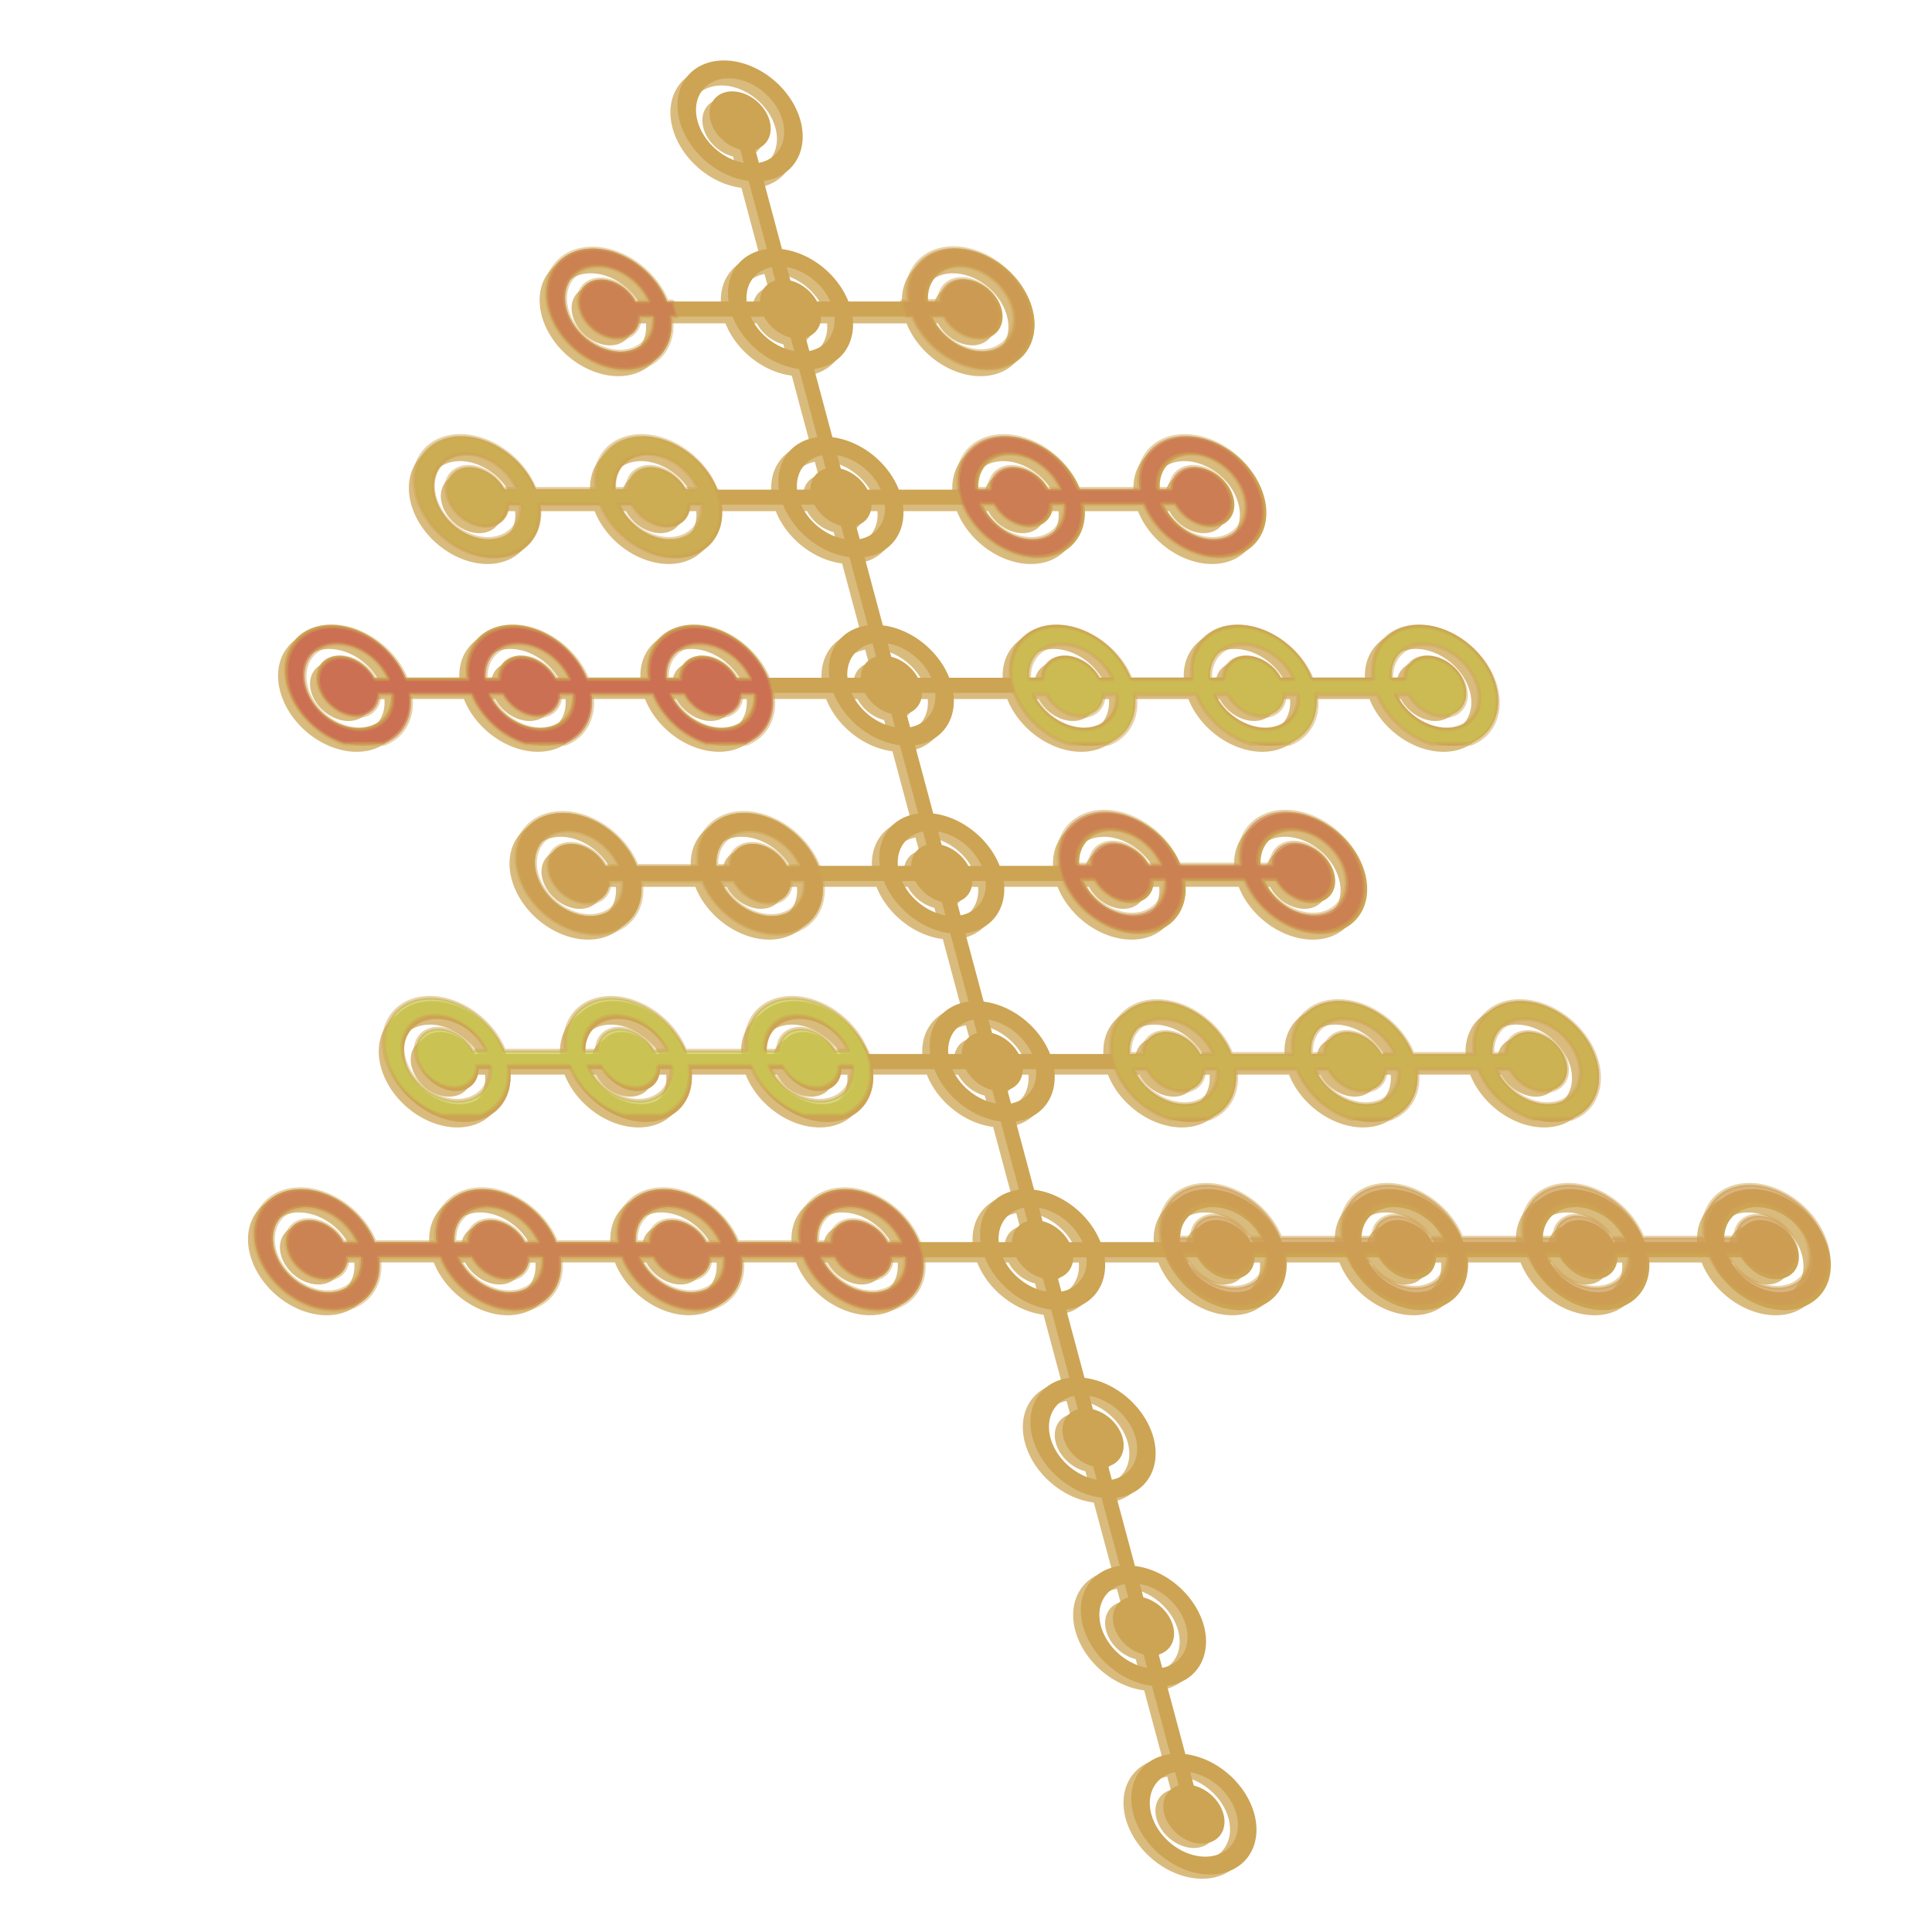 <?xml version="1.0" encoding="UTF-8"?>
<svg width="512" height="512" version="1.1" viewBox="0 0 135.47 135.47" xmlns="http://www.w3.org/2000/svg">
 <g opacity=".9">
  <g transform="matrix(1 0 .268 1 -18.217 0)">
   <path d="m67.203 4.742a4.233 4.233 0 0 0-4.233 4.233 4.233 4.233 0 0 0 3.705 4.195v4.779a4.233 4.233 0 0 0-3.666 3.666h-4.309a4.233 4.233 0 0 0-4.196-3.704 4.233 4.233 0 0 0-4.233 4.233 4.233 4.233 0 0 0 4.233 4.233 4.233 4.233 0 0 0 4.195-3.704h4.309a4.233 4.233 0 0 0 3.668 3.666v4.779a4.233 4.233 0 0 0-3.667 3.668h-4.309a4.233 4.233 0 0 0-4.196-3.705 4.233 4.233 0 0 0-4.195 3.705h-4.309a4.233 4.233 0 0 0-4.196-3.705 4.233 4.233 0 0 0-4.233 4.233 4.233 4.233 0 0 0 4.233 4.233 4.233 4.233 0 0 0 4.195-3.705h4.309a4.233 4.233 0 0 0 4.196 3.705 4.233 4.233 0 0 0 4.195-3.705h4.309a4.233 4.233 0 0 0 3.668 3.666v4.78a4.233 4.233 0 0 0-3.667 3.667h-4.309a4.233 4.233 0 0 0-4.196-3.705 4.233 4.233 0 0 0-4.195 3.705h-4.309a4.233 4.233 0 0 0-4.196-3.705 4.233 4.233 0 0 0-4.195 3.705h-4.309a4.233 4.233 0 0 0-4.196-3.705 4.233 4.233 0 0 0-4.233 4.233 4.233 4.233 0 0 0 4.233 4.233 4.233 4.233 0 0 0 4.195-3.704h4.309a4.233 4.233 0 0 0 4.196 3.704 4.233 4.233 0 0 0 4.195-3.704h4.309a4.233 4.233 0 0 0 4.196 3.704 4.233 4.233 0 0 0 4.195-3.704h4.309a4.233 4.233 0 0 0 3.668 3.665v4.78a4.233 4.233 0 0 0-3.666 3.667h-4.309a4.233 4.233 0 0 0-4.196-3.704 4.233 4.233 0 0 0-4.195 3.704h-4.309a4.233 4.233 0 0 0-4.196-3.704 4.233 4.233 0 0 0-4.233 4.233 4.233 4.233 0 0 0 4.233 4.233 4.233 4.233 0 0 0 4.195-3.704h4.309a4.233 4.233 0 0 0 4.196 3.704 4.233 4.233 0 0 0 4.195-3.704h4.309a4.233 4.233 0 0 0 3.668 3.666v4.779a4.233 4.233 0 0 0-3.666 3.666h-4.309a4.233 4.233 0 0 0-4.196-3.704 4.233 4.233 0 0 0-4.195 3.704h-4.309a4.233 4.233 0 0 0-4.196-3.704 4.233 4.233 0 0 0-4.195 3.704h-4.309a4.233 4.233 0 0 0-4.196-3.704 4.233 4.233 0 0 0-4.233 4.233 4.233 4.233 0 0 0 4.233 4.233 4.233 4.233 0 0 0 4.195-3.704h4.309a4.233 4.233 0 0 0 4.196 3.704 4.233 4.233 0 0 0 4.195-3.704h4.309a4.233 4.233 0 0 0 4.196 3.704 4.233 4.233 0 0 0 4.195-3.704h4.309a4.233 4.233 0 0 0 3.668 3.666v4.779a4.233 4.233 0 0 0-3.666 3.666h-4.309a4.233 4.233 0 0 0-4.196-3.704 4.233 4.233 0 0 0-4.195 3.704h-4.309a4.233 4.233 0 0 0-4.196-3.704 4.233 4.233 0 0 0-4.195 3.704h-4.309a4.233 4.233 0 0 0-4.196-3.704 4.233 4.233 0 0 0-4.195 3.704h-4.309a4.233 4.233 0 0 0-4.196-3.704 4.233 4.233 0 0 0-4.233 4.233 4.233 4.233 0 0 0 4.233 4.233 4.233 4.233 0 0 0 4.195-3.705h4.309a4.233 4.233 0 0 0 4.196 3.705 4.233 4.233 0 0 0 4.195-3.705h4.309a4.233 4.233 0 0 0 4.196 3.705 4.233 4.233 0 0 0 4.195-3.705h4.309a4.233 4.233 0 0 0 4.196 3.705 4.233 4.233 0 0 0 4.195-3.705h4.309a4.233 4.233 0 0 0 3.668 3.666v4.779a4.233 4.233 0 0 0-3.705 4.197 4.233 4.233 0 0 0 3.705 4.195v4.78a4.233 4.233 0 0 0-3.705 4.196 4.233 4.233 0 0 0 3.705 4.195v4.779a4.233 4.233 0 0 0-3.705 4.196 4.233 4.233 0 0 0 4.233 4.233 4.233 4.233 0 0 0 4.233-4.233 4.233 4.233 0 0 0-3.705-4.195v-4.779a4.233 4.233 0 0 0 3.705-4.196 4.233 4.233 0 0 0-3.705-4.195v-4.779a4.233 4.233 0 0 0 3.705-4.196 4.233 4.233 0 0 0-3.705-4.195v-4.78a4.233 4.233 0 0 0 3.667-3.667h4.309a4.233 4.233 0 0 0 4.196 3.705 4.233 4.233 0 0 0 4.195-3.705h4.309a4.233 4.233 0 0 0 4.196 3.705 4.233 4.233 0 0 0 4.195-3.705h4.309a4.233 4.233 0 0 0 4.196 3.705 4.233 4.233 0 0 0 4.195-3.705h4.309a4.233 4.233 0 0 0 4.196 3.705 4.233 4.233 0 0 0 4.233-4.233 4.233 4.233 0 0 0-4.233-4.233 4.233 4.233 0 0 0-4.195 3.704h-4.309a4.233 4.233 0 0 0-4.196-3.704 4.233 4.233 0 0 0-4.195 3.704h-4.309a4.233 4.233 0 0 0-4.196-3.704 4.233 4.233 0 0 0-4.195 3.704h-4.309a4.233 4.233 0 0 0-4.196-3.704 4.233 4.233 0 0 0-4.195 3.704h-4.309a4.233 4.233 0 0 0-3.668-3.665v-4.78a4.233 4.233 0 0 0 3.666-3.667h4.309a4.233 4.233 0 0 0 4.196 3.704 4.233 4.233 0 0 0 4.195-3.704h4.309a4.233 4.233 0 0 0 4.196 3.704 4.233 4.233 0 0 0 4.195-3.704h4.309a4.233 4.233 0 0 0 4.196 3.704 4.233 4.233 0 0 0 4.233-4.233 4.233 4.233 0 0 0-4.233-4.233 4.233 4.233 0 0 0-4.195 3.704h-4.309a4.233 4.233 0 0 0-4.196-3.704 4.233 4.233 0 0 0-4.195 3.704h-4.309a4.233 4.233 0 0 0-4.196-3.704 4.233 4.233 0 0 0-4.195 3.704h-4.309a4.233 4.233 0 0 0-3.668-3.665v-4.779a4.233 4.233 0 0 0 3.666-3.667h4.309a4.233 4.233 0 0 0 4.196 3.704 4.233 4.233 0 0 0 4.195-3.704h4.309a4.233 4.233 0 0 0 4.196 3.704 4.233 4.233 0 0 0 4.233-4.233 4.233 4.233 0 0 0-4.233-4.233 4.233 4.233 0 0 0-4.195 3.704h-4.309a4.233 4.233 0 0 0-4.196-3.704 4.233 4.233 0 0 0-4.195 3.704h-4.309a4.233 4.233 0 0 0-3.668-3.666v-4.779a4.233 4.233 0 0 0 3.666-3.666h4.309a4.233 4.233 0 0 0 4.196 3.704 4.233 4.233 0 0 0 4.195-3.704h4.309a4.233 4.233 0 0 0 4.196 3.704 4.233 4.233 0 0 0 4.195-3.704h4.309a4.233 4.233 0 0 0 4.196 3.704 4.233 4.233 0 0 0 4.233-4.233 4.233 4.233 0 0 0-4.233-4.233 4.233 4.233 0 0 0-4.195 3.705h-4.309a4.233 4.233 0 0 0-4.196-3.705 4.233 4.233 0 0 0-4.195 3.705h-4.309a4.233 4.233 0 0 0-4.196-3.705 4.233 4.233 0 0 0-4.195 3.705h-4.309a4.233 4.233 0 0 0-3.668-3.666v-4.779a4.233 4.233 0 0 0 3.667-3.668h4.309a4.233 4.233 0 0 0 4.196 3.705 4.233 4.233 0 0 0 4.195-3.705h4.309a4.233 4.233 0 0 0 4.196 3.705 4.233 4.233 0 0 0 4.233-4.233 4.233 4.233 0 0 0-4.233-4.233 4.233 4.233 0 0 0-4.195 3.705h-4.309a4.233 4.233 0 0 0-4.196-3.705 4.233 4.233 0 0 0-4.195 3.705h-4.309a4.233 4.233 0 0 0-3.668-3.666v-4.78a4.233 4.233 0 0 0 3.666-3.667h4.309a4.233 4.233 0 0 0 4.196 3.704 4.233 4.233 0 0 0 4.233-4.233 4.233 4.233 0 0 0-4.233-4.233 4.233 4.233 0 0 0-4.195 3.704h-4.309a4.233 4.233 0 0 0-3.668-3.665v-4.779a4.233 4.233 0 0 0 3.705-4.196 4.233 4.233 0 0 0-4.233-4.233zm0 1.252a2.982 2.982 0 0 1 2.982 2.982 2.982 2.982 0 0 1-2.454 2.934v-0.935a2.069 2.069 0 0 0 1.54-1.999 2.069 2.069 0 0 0-2.069-2.069 2.069 2.069 0 0 0-2.069 2.069 2.069 2.069 0 0 0 1.54 1.997v0.935a2.982 2.982 0 0 1-2.454-2.932 2.982 2.982 0 0 1 2.982-2.982zm-12.7 13.17a2.982 2.982 0 0 1 2.933 2.452h-0.935a2.069 2.069 0 0 0-1.998-1.539 2.069 2.069 0 0 0-2.069 2.069 2.069 2.069 0 0 0 2.069 2.069 2.069 2.069 0 0 0 1.997-1.539h0.935a2.982 2.982 0 0 1-2.932 2.453 2.982 2.982 0 0 1-2.982-2.982 2.982 2.982 0 0 1 2.982-2.982zm25.4 0a2.982 2.982 0 0 1 2.982 2.982 2.982 2.982 0 0 1-2.982 2.982 2.982 2.982 0 0 1-2.933-2.453h0.934a2.069 2.069 0 0 0 1.999 1.539 2.069 2.069 0 0 0 2.069-2.069 2.069 2.069 0 0 0-2.069-2.069 2.069 2.069 0 0 0-1.997 1.539h-0.935a2.982 2.982 0 0 1 2.932-2.452zm-13.228 0.048v0.935a2.069 2.069 0 0 0-1.469 1.469h-0.935a2.982 2.982 0 0 1 2.404-2.404zm1.056 0.002a2.982 2.982 0 0 1 2.405 2.402h-0.935a2.069 2.069 0 0 0-1.47-1.468zm-3.461 3.461h0.934a2.069 2.069 0 0 0 1.471 1.468v0.935a2.982 2.982 0 0 1-2.405-2.403zm4.93 0h0.935a2.982 2.982 0 0 1-2.404 2.405v-0.935a2.069 2.069 0 0 0 1.469-1.47zm-27.397 9.659a2.982 2.982 0 0 1 2.934 2.454h-0.935a2.069 2.069 0 0 0-1.999-1.54 2.069 2.069 0 0 0-2.069 2.068 2.069 2.069 0 0 0 2.069 2.069 2.069 2.069 0 0 0 1.997-1.54h0.935a2.982 2.982 0 0 1-2.932 2.454 2.982 2.982 0 0 1-2.982-2.982 2.982 2.982 0 0 1 2.982-2.982zm12.7 0a2.982 2.982 0 0 1 2.934 2.454h-0.935a2.069 2.069 0 0 0-1.999-1.54 2.069 2.069 0 0 0-1.997 1.54h-0.935a2.982 2.982 0 0 1 2.932-2.454zm25.4 0a2.982 2.982 0 0 1 2.934 2.454h-0.935a2.069 2.069 0 0 0-1.999-1.54 2.069 2.069 0 0 0-1.997 1.54h-0.935a2.982 2.982 0 0 1 2.932-2.454zm12.7 0a2.982 2.982 0 0 1 2.982 2.982 2.982 2.982 0 0 1-2.982 2.982 2.982 2.982 0 0 1-2.934-2.454h0.935a2.069 2.069 0 0 0 1.999 1.54 2.069 2.069 0 0 0 2.069-2.069 2.069 2.069 0 0 0-2.069-2.068 2.069 2.069 0 0 0-1.997 1.54h-0.935a2.982 2.982 0 0 1 2.932-2.454zm-25.928 0.048v0.935a2.069 2.069 0 0 0-1.469 1.471h-0.935a2.982 2.982 0 0 1 2.404-2.405zm1.056 0.002a2.982 2.982 0 0 1 2.405 2.404h-0.935a2.069 2.069 0 0 0-1.471-1.469zm-16.162 3.461h0.935a2.069 2.069 0 0 0 1.999 1.54 2.069 2.069 0 0 0 1.997-1.54h0.935a2.982 2.982 0 0 1-2.932 2.454 2.982 2.982 0 0 1-2.934-2.454zm12.7 0h0.935a2.069 2.069 0 0 0 1.471 1.469v0.935a2.982 2.982 0 0 1-2.405-2.404zm4.931 0h0.935a2.982 2.982 0 0 1-2.404 2.405v-0.935a2.069 2.069 0 0 0 1.469-1.471zm7.769 0h0.935a2.069 2.069 0 0 0 1.999 1.54 2.069 2.069 0 0 0 1.997-1.54h0.935a2.982 2.982 0 0 1-2.932 2.454 2.982 2.982 0 0 1-2.934-2.454zm-47.866 9.66a2.982 2.982 0 0 1 2.934 2.454h-0.935a2.069 2.069 0 0 0-1.999-1.54 2.069 2.069 0 0 0-2.069 2.069 2.069 2.069 0 0 0 2.069 2.069 2.069 2.069 0 0 0 1.997-1.539h0.935a2.982 2.982 0 0 1-2.932 2.452 2.982 2.982 0 0 1-2.982-2.982 2.982 2.982 0 0 1 2.982-2.982zm12.7 0a2.982 2.982 0 0 1 2.934 2.454h-0.935a2.069 2.069 0 0 0-1.999-1.54 2.069 2.069 0 0 0-1.997 1.54h-0.935a2.982 2.982 0 0 1 2.932-2.454zm12.7 0a2.982 2.982 0 0 1 2.934 2.454h-0.935a2.069 2.069 0 0 0-1.999-1.54 2.069 2.069 0 0 0-1.997 1.54h-0.935a2.982 2.982 0 0 1 2.932-2.454zm25.4 0a2.982 2.982 0 0 1 2.934 2.454h-0.935a2.069 2.069 0 0 0-1.999-1.54 2.069 2.069 0 0 0-1.997 1.54h-0.935a2.982 2.982 0 0 1 2.932-2.454zm12.7 0a2.982 2.982 0 0 1 2.934 2.454h-0.935a2.069 2.069 0 0 0-1.999-1.54 2.069 2.069 0 0 0-1.997 1.54h-0.935a2.982 2.982 0 0 1 2.932-2.454zm12.7 0a2.982 2.982 0 0 1 2.982 2.982 2.982 2.982 0 0 1-2.982 2.982 2.982 2.982 0 0 1-2.933-2.452h0.935a2.069 2.069 0 0 0 1.998 1.539 2.069 2.069 0 0 0 2.069-2.069 2.069 2.069 0 0 0-2.069-2.069 2.069 2.069 0 0 0-1.997 1.54h-0.935a2.982 2.982 0 0 1 2.932-2.454zm-38.628 0.048v0.935a2.069 2.069 0 0 0-1.469 1.47h-0.935a2.982 2.982 0 0 1 2.404-2.405zm1.056 0.002a2.982 2.982 0 0 1 2.405 2.404h-0.935a2.069 2.069 0 0 0-1.471-1.469zm-28.861 3.462h0.935a2.069 2.069 0 0 0 1.998 1.539 2.069 2.069 0 0 0 1.997-1.539h0.935a2.982 2.982 0 0 1-2.932 2.452 2.982 2.982 0 0 1-2.933-2.452zm12.7 0h0.935a2.069 2.069 0 0 0 1.998 1.539 2.069 2.069 0 0 0 1.997-1.539h0.935a2.982 2.982 0 0 1-2.932 2.452 2.982 2.982 0 0 1-2.933-2.452zm12.7 0h0.935a2.069 2.069 0 0 0 1.47 1.468v0.935a2.982 2.982 0 0 1-2.405-2.402zm4.93 0h0.935a2.982 2.982 0 0 1-2.404 2.404v-0.935a2.069 2.069 0 0 0 1.469-1.469zm7.77 0h0.935a2.069 2.069 0 0 0 1.998 1.539 2.069 2.069 0 0 0 1.997-1.539h0.935a2.982 2.982 0 0 1-2.932 2.452 2.982 2.982 0 0 1-2.933-2.452zm12.7 0h0.935a2.069 2.069 0 0 0 1.998 1.539 2.069 2.069 0 0 0 1.997-1.539h0.935a2.982 2.982 0 0 1-2.932 2.452 2.982 2.982 0 0 1-2.933-2.452zm-47.867 9.659a2.982 2.982 0 0 1 2.933 2.453h-0.934a2.069 2.069 0 0 0-1.999-1.539 2.069 2.069 0 0 0-2.069 2.069 2.069 2.069 0 0 0 2.069 2.069 2.069 2.069 0 0 0 1.997-1.539h0.934a2.982 2.982 0 0 1-2.932 2.453 2.982 2.982 0 0 1-2.982-2.982 2.982 2.982 0 0 1 2.982-2.982zm12.7 0a2.982 2.982 0 0 1 2.933 2.453h-0.934a2.069 2.069 0 0 0-1.999-1.539 2.069 2.069 0 0 0-1.997 1.539h-0.934a2.982 2.982 0 0 1 2.932-2.453zm25.4 0a2.982 2.982 0 0 1 2.933 2.453h-0.934a2.069 2.069 0 0 0-1.999-1.539 2.069 2.069 0 0 0-1.997 1.539h-0.934a2.982 2.982 0 0 1 2.932-2.453zm12.7 0a2.982 2.982 0 0 1 2.982 2.982 2.982 2.982 0 0 1-2.982 2.982 2.982 2.982 0 0 1-2.933-2.453h0.934a2.069 2.069 0 0 0 1.999 1.539 2.069 2.069 0 0 0 2.069-2.069 2.069 2.069 0 0 0-2.069-2.069 2.069 2.069 0 0 0-1.997 1.539h-0.934a2.982 2.982 0 0 1 2.932-2.453zm-25.928 0.048v0.935a2.069 2.069 0 0 0-1.469 1.47h-0.934a2.982 2.982 0 0 1 2.404-2.405zm1.056 0.002a2.982 2.982 0 0 1 2.405 2.403h-0.934a2.069 2.069 0 0 0-1.471-1.468zm-16.161 3.461h0.934a2.069 2.069 0 0 0 1.999 1.539 2.069 2.069 0 0 0 1.997-1.539h0.934a2.982 2.982 0 0 1-2.932 2.453 2.982 2.982 0 0 1-2.933-2.453zm12.7 0h0.934a2.069 2.069 0 0 0 1.471 1.468v0.935a2.982 2.982 0 0 1-2.405-2.403zm4.93 0h0.934a2.982 2.982 0 0 1-2.404 2.405v-0.935a2.069 2.069 0 0 0 1.469-1.47zm7.77 0h0.934a2.069 2.069 0 0 0 1.999 1.539 2.069 2.069 0 0 0 1.997-1.539h0.934a2.982 2.982 0 0 1-2.932 2.453 2.982 2.982 0 0 1-2.933-2.453zm-47.867 9.659a2.982 2.982 0 0 1 2.933 2.452h-0.935a2.069 2.069 0 0 0-1.998-1.539 2.069 2.069 0 0 0-2.069 2.069 2.069 2.069 0 0 0 2.069 2.069 2.069 2.069 0 0 0 1.997-1.539h0.934a2.982 2.982 0 0 1-2.932 2.453 2.982 2.982 0 0 1-2.982-2.982 2.982 2.982 0 0 1 2.982-2.982zm12.7 0a2.982 2.982 0 0 1 2.933 2.452h-0.935a2.069 2.069 0 0 0-1.998-1.539 2.069 2.069 0 0 0-1.997 1.539h-0.935a2.982 2.982 0 0 1 2.932-2.452zm12.7 0a2.982 2.982 0 0 1 2.933 2.452h-0.935a2.069 2.069 0 0 0-1.998-1.539 2.069 2.069 0 0 0-1.997 1.539h-0.935a2.982 2.982 0 0 1 2.932-2.452zm25.4 0a2.982 2.982 0 0 1 2.933 2.452h-0.935a2.069 2.069 0 0 0-1.998-1.539 2.069 2.069 0 0 0-1.997 1.539h-0.935a2.982 2.982 0 0 1 2.932-2.452zm12.7 0a2.982 2.982 0 0 1 2.933 2.452h-0.935a2.069 2.069 0 0 0-1.998-1.539 2.069 2.069 0 0 0-1.997 1.539h-0.935a2.982 2.982 0 0 1 2.932-2.452zm12.7 0a2.982 2.982 0 0 1 2.982 2.982 2.982 2.982 0 0 1-2.982 2.982 2.982 2.982 0 0 1-2.933-2.453h0.934a2.069 2.069 0 0 0 1.999 1.539 2.069 2.069 0 0 0 2.069-2.069 2.069 2.069 0 0 0-2.069-2.069 2.069 2.069 0 0 0-1.997 1.539h-0.935a2.982 2.982 0 0 1 2.932-2.452zm-38.628 0.048v0.935a2.069 2.069 0 0 0-1.469 1.469h-0.935a2.982 2.982 0 0 1 2.404-2.404zm1.056 0.002a2.982 2.982 0 0 1 2.405 2.402h-0.935a2.069 2.069 0 0 0-1.47-1.468zm-28.861 3.461h0.934a2.069 2.069 0 0 0 1.999 1.539 2.069 2.069 0 0 0 1.997-1.539h0.934a2.982 2.982 0 0 1-2.932 2.453 2.982 2.982 0 0 1-2.933-2.453zm12.7 0h0.934a2.069 2.069 0 0 0 1.999 1.539 2.069 2.069 0 0 0 1.997-1.539h0.934a2.982 2.982 0 0 1-2.932 2.453 2.982 2.982 0 0 1-2.933-2.453zm12.7 0h0.934a2.069 2.069 0 0 0 1.471 1.468v0.935a2.982 2.982 0 0 1-2.405-2.403zm4.93 0h0.934a2.982 2.982 0 0 1-2.404 2.405v-0.935a2.069 2.069 0 0 0 1.469-1.47zm7.77 0h0.934a2.069 2.069 0 0 0 1.999 1.539 2.069 2.069 0 0 0 1.997-1.539h0.934a2.982 2.982 0 0 1-2.932 2.453 2.982 2.982 0 0 1-2.933-2.453zm12.7 0h0.934a2.069 2.069 0 0 0 1.999 1.539 2.069 2.069 0 0 0 1.997-1.539h0.934a2.982 2.982 0 0 1-2.932 2.453 2.982 2.982 0 0 1-2.933-2.453zm-73.267 9.659a2.982 2.982 0 0 1 2.933 2.452h-0.935a2.069 2.069 0 0 0-1.998-1.539 2.069 2.069 0 0 0-2.069 2.069 2.069 2.069 0 0 0 2.069 2.069 2.069 2.069 0 0 0 1.997-1.54h0.935a2.982 2.982 0 0 1-2.932 2.454 2.982 2.982 0 0 1-2.982-2.982 2.982 2.982 0 0 1 2.982-2.982zm12.7 0a2.982 2.982 0 0 1 2.933 2.452h-0.935a2.069 2.069 0 0 0-1.998-1.539 2.069 2.069 0 0 0-1.997 1.539h-0.935a2.982 2.982 0 0 1 2.932-2.452zm12.7 0a2.982 2.982 0 0 1 2.933 2.452h-0.935a2.069 2.069 0 0 0-1.998-1.539 2.069 2.069 0 0 0-1.997 1.539h-0.935a2.982 2.982 0 0 1 2.932-2.452zm12.7 0a2.982 2.982 0 0 1 2.933 2.452h-0.935a2.069 2.069 0 0 0-1.998-1.539 2.069 2.069 0 0 0-1.997 1.539h-0.935a2.982 2.982 0 0 1 2.932-2.452zm25.4 0a2.982 2.982 0 0 1 2.933 2.452h-0.935a2.069 2.069 0 0 0-1.998-1.539 2.069 2.069 0 0 0-1.997 1.539h-0.935a2.982 2.982 0 0 1 2.932-2.452zm12.7 0a2.982 2.982 0 0 1 2.933 2.452h-0.935a2.069 2.069 0 0 0-1.998-1.539 2.069 2.069 0 0 0-1.997 1.539h-0.935a2.982 2.982 0 0 1 2.932-2.452zm12.7 0a2.982 2.982 0 0 1 2.933 2.452h-0.935a2.069 2.069 0 0 0-1.998-1.539 2.069 2.069 0 0 0-1.997 1.539h-0.935a2.982 2.982 0 0 1 2.932-2.452zm12.7 0a2.982 2.982 0 0 1 2.982 2.982 2.982 2.982 0 0 1-2.982 2.982 2.982 2.982 0 0 1-2.934-2.454h0.935a2.069 2.069 0 0 0 1.999 1.54 2.069 2.069 0 0 0 2.069-2.069 2.069 2.069 0 0 0-2.069-2.069 2.069 2.069 0 0 0-1.997 1.539h-0.935a2.982 2.982 0 0 1 2.932-2.452zm-51.328 0.048v0.935a2.069 2.069 0 0 0-1.469 1.469h-0.935a2.982 2.982 0 0 1 2.404-2.404zm1.056 0.002a2.982 2.982 0 0 1 2.405 2.402h-0.935a2.069 2.069 0 0 0-1.47-1.468zm-41.562 3.461h0.935a2.069 2.069 0 0 0 1.999 1.54 2.069 2.069 0 0 0 1.997-1.54h0.935a2.982 2.982 0 0 1-2.932 2.454 2.982 2.982 0 0 1-2.934-2.454zm12.7 0h0.935a2.069 2.069 0 0 0 1.999 1.54 2.069 2.069 0 0 0 1.997-1.54h0.935a2.982 2.982 0 0 1-2.932 2.454 2.982 2.982 0 0 1-2.934-2.454zm12.7 0h0.935a2.069 2.069 0 0 0 1.999 1.54 2.069 2.069 0 0 0 1.997-1.54h0.935a2.982 2.982 0 0 1-2.932 2.454 2.982 2.982 0 0 1-2.934-2.454zm12.7 0h0.935a2.069 2.069 0 0 0 1.471 1.469v0.935a2.982 2.982 0 0 1-2.405-2.404zm4.931 0h0.935a2.982 2.982 0 0 1-2.404 2.405v-0.935a2.069 2.069 0 0 0 1.469-1.47zm7.769 0h0.935a2.069 2.069 0 0 0 1.999 1.54 2.069 2.069 0 0 0 1.997-1.54h0.935a2.982 2.982 0 0 1-2.932 2.454 2.982 2.982 0 0 1-2.934-2.454zm12.7 0h0.935a2.069 2.069 0 0 0 1.999 1.54 2.069 2.069 0 0 0 1.997-1.54h0.935a2.982 2.982 0 0 1-2.932 2.454 2.982 2.982 0 0 1-2.934-2.454zm12.7 0h0.935a2.069 2.069 0 0 0 1.999 1.54 2.069 2.069 0 0 0 1.997-1.54h0.935a2.982 2.982 0 0 1-2.932 2.454 2.982 2.982 0 0 1-2.934-2.454zm-35.694 9.708v0.935a2.069 2.069 0 0 0-1.54 1.999 2.069 2.069 0 0 0 1.54 1.997v0.935a2.982 2.982 0 0 1-2.454-2.932 2.982 2.982 0 0 1 2.454-2.934zm1.056 0.002a2.982 2.982 0 0 1 2.454 2.933 2.982 2.982 0 0 1-2.454 2.934v-0.935a2.069 2.069 0 0 0 1.54-1.999 2.069 2.069 0 0 0-1.54-1.998zm-1.056 13.169v0.935a2.069 2.069 0 0 0-1.54 1.999 2.069 2.069 0 0 0 1.54 1.997v0.935a2.982 2.982 0 0 1-2.454-2.932 2.982 2.982 0 0 1 2.454-2.934zm1.056 2e-3a2.982 2.982 0 0 1 2.454 2.932 2.982 2.982 0 0 1-2.454 2.934v-0.935a2.069 2.069 0 0 0 1.54-1.999 2.069 2.069 0 0 0-1.54-1.997zm-1.056 13.168v0.935a2.069 2.069 0 0 0-1.54 1.999 2.069 2.069 0 0 0 2.069 2.069 2.069 2.069 0 0 0 2.069-2.069 2.069 2.069 0 0 0-1.54-1.997v-0.935a2.982 2.982 0 0 1 2.454 2.932 2.982 2.982 0 0 1-2.982 2.982 2.982 2.982 0 0 1-2.982-2.982 2.982 2.982 0 0 1 2.454-2.934z" fill="#c79a40" opacity=".75" style="paint-order:normal"/>
   <path transform="scale(.265)" d="m256 16a16 16 0 0 0-16 16 16 16 0 0 0 14.004 15.855v18.062a16 16 0 0 0-13.857 13.857h-16.287a16 16 0 0 0-15.859-13.998 16 16 0 0 0-16 16 16 16 0 0 0 16 16 16 16 0 0 0 15.854-14h16.287a16 16 0 0 0 13.863 13.855v18.062a16 16 0 0 0-13.859 13.863h-16.285a16 16 0 0 0-15.859-14.004 16 16 0 0 0-15.855 14.004h-16.285a16 16 0 0 0-15.859-14.004 16 16 0 0 0-16 16 16 16 0 0 0 16 16 16 16 0 0 0 15.855-14.002h16.285a16 16 0 0 0 15.859 14.002 16 16 0 0 0 15.855-14.002h16.285a16 16 0 0 0 13.863 13.857v18.064a16 16 0 0 0-13.859 13.861h-16.285a16 16 0 0 0-15.859-14.002 16 16 0 0 0-15.855 14.002h-16.285a16 16 0 0 0-15.859-14.002 16 16 0 0 0-15.855 14.002h-16.285a16 16 0 0 0-15.859-14.002 16 16 0 0 0-16 16 16 16 0 0 0 16 16 16 16 0 0 0 15.854-13.998h16.287a16 16 0 0 0 15.859 13.998 16 16 0 0 0 15.854-13.998h16.287a16 16 0 0 0 15.859 13.998 16 16 0 0 0 15.854-13.998h16.287a16 16 0 0 0 13.863 13.852v18.064a16 16 0 0 0-13.857 13.859h-16.287a16 16 0 0 0-15.859-14 16 16 0 0 0-15.854 14h-16.287a16 16 0 0 0-15.859-14 16 16 0 0 0-16 16 16 16 0 0 0 16 16 16 16 0 0 0 15.854-14h16.287a16 16 0 0 0 15.859 14 16 16 0 0 0 15.854-14h16.287a16 16 0 0 0 13.863 13.855v18.062a16 16 0 0 0-13.857 13.857h-16.287a16 16 0 0 0-15.859-13.998 16 16 0 0 0-15.854 13.998h-16.287a16 16 0 0 0-15.859-13.998 16 16 0 0 0-15.854 13.998h-16.287a16 16 0 0 0-15.859-13.998 16 16 0 0 0-16 16 16 16 0 0 0 16 16 16 16 0 0 0 15.854-14h16.287a16 16 0 0 0 15.859 14 16 16 0 0 0 15.854-14h16.287a16 16 0 0 0 15.859 14 16 16 0 0 0 15.854-14h16.287a16 16 0 0 0 13.863 13.855v18.062a16 16 0 0 0-13.857 13.857h-16.287a16 16 0 0 0-15.859-13.998 16 16 0 0 0-15.854 13.998h-16.287a16 16 0 0 0-15.859-13.998 16 16 0 0 0-15.854 13.998h-16.287a16 16 0 0 0-15.859-13.998 16 16 0 0 0-15.854 13.998h-16.287a16 16 0 0 0-15.859-13.998 16 16 0 0 0-16 16 16 16 0 0 0 16 16 16 16 0 0 0 15.855-14.002h16.285a16 16 0 0 0 15.859 14.002 16 16 0 0 0 15.855-14.002h16.285a16 16 0 0 0 15.859 14.002 16 16 0 0 0 15.855-14.002h16.285a16 16 0 0 0 15.859 14.002 16 16 0 0 0 15.855-14.002h16.285a16 16 0 0 0 13.863 13.857v18.062a16 16 0 0 0-14.004 15.861 16 16 0 0 0 14.004 15.854v18.064a16 16 0 0 0-14.004 15.859 16 16 0 0 0 14.004 15.855v18.062a16 16 0 0 0-14.004 15.859 16 16 0 0 0 16 16 16 16 0 0 0 16-16 16 16 0 0 0-14.004-15.855v-18.062a16 16 0 0 0 14.004-15.859 16 16 0 0 0-14.004-15.855v-18.062a16 16 0 0 0 14.004-15.859 16 16 0 0 0-14.004-15.855v-18.064a16 16 0 0 0 13.859-13.861h16.285a16 16 0 0 0 15.859 14.002 16 16 0 0 0 15.855-14.002h16.285a16 16 0 0 0 15.859 14.002 16 16 0 0 0 15.855-14.002h16.285a16 16 0 0 0 15.859 14.002 16 16 0 0 0 15.855-14.002h16.285a16 16 0 0 0 15.859 14.002 16 16 0 0 0 16-16 16 16 0 0 0-16-16 16 16 0 0 0-15.854 13.998h-16.287a16 16 0 0 0-15.859-13.998 16 16 0 0 0-15.854 13.998h-16.287a16 16 0 0 0-15.859-13.998 16 16 0 0 0-15.854 13.998h-16.287a16 16 0 0 0-15.859-13.998 16 16 0 0 0-15.854 13.998h-16.287a16 16 0 0 0-13.863-13.852v-18.064a16 16 0 0 0 13.857-13.859h16.287a16 16 0 0 0 15.859 14 16 16 0 0 0 15.854-14h16.287a16 16 0 0 0 15.859 14 16 16 0 0 0 15.854-14h16.287a16 16 0 0 0 15.859 14 16 16 0 0 0 16-16 16 16 0 0 0-16-16 16 16 0 0 0-15.854 13.998h-16.287a16 16 0 0 0-15.859-13.998 16 16 0 0 0-15.854 13.998h-16.287a16 16 0 0 0-15.859-13.998 16 16 0 0 0-15.854 13.998h-16.287a16 16 0 0 0-13.863-13.854v-18.062a16 16 0 0 0 13.857-13.859h16.287a16 16 0 0 0 15.859 14 16 16 0 0 0 15.854-14h16.287a16 16 0 0 0 15.859 14 16 16 0 0 0 16-16 16 16 0 0 0-16-16 16 16 0 0 0-15.854 14h-16.287a16 16 0 0 0-15.859-14 16 16 0 0 0-15.854 14h-16.287a16 16 0 0 0-13.863-13.855v-18.062a16 16 0 0 0 13.857-13.857h16.287a16 16 0 0 0 15.859 13.998 16 16 0 0 0 15.854-13.998h16.287a16 16 0 0 0 15.859 13.998 16 16 0 0 0 15.854-13.998h16.287a16 16 0 0 0 15.859 13.998 16 16 0 0 0 16-16 16 16 0 0 0-16-16 16 16 0 0 0-15.855 14.002h-16.285a16 16 0 0 0-15.859-14.002 16 16 0 0 0-15.855 14.002h-16.285a16 16 0 0 0-15.859-14.002 16 16 0 0 0-15.855 14.002h-16.285a16 16 0 0 0-13.863-13.857v-18.062a16 16 0 0 0 13.859-13.863h16.285a16 16 0 0 0 15.859 14.002 16 16 0 0 0 15.855-14.002h16.285a16 16 0 0 0 15.859 14.002 16 16 0 0 0 16-16 16 16 0 0 0-16-16 16 16 0 0 0-15.855 14.004h-16.285a16 16 0 0 0-15.859-14.004 16 16 0 0 0-15.855 14.004h-16.285a16 16 0 0 0-13.863-13.857v-18.064a16 16 0 0 0 13.857-13.859h16.287a16 16 0 0 0 15.859 14 16 16 0 0 0 16-16 16 16 0 0 0-16-16 16 16 0 0 0-15.854 13.998h-16.287a16 16 0 0 0-13.863-13.854v-18.062a16 16 0 0 0 14.004-15.859 16 16 0 0 0-16-16zm0 4.731a11.27 11.27 0 0 1 11.27 11.27 11.27 11.27 0 0 1-9.273 11.088v-3.533a7.818 7.818 0 0 0 5.822-7.555 7.818 7.818 0 0 0-7.818-7.818 7.818 7.818 0 0 0-7.818 7.818 7.818 7.818 0 0 0 5.822 7.549v3.533a11.27 11.27 0 0 1-9.273-11.082 11.27 11.27 0 0 1 11.27-11.27zm-48 49.777a11.27 11.27 0 0 1 11.086 9.268h-3.533a7.818 7.818 0 0 0-7.553-5.816 7.818 7.818 0 0 0-7.818 7.818 7.818 7.818 0 0 0 7.818 7.818 7.818 7.818 0 0 0 7.549-5.818h3.533a11.27 11.27 0 0 1-11.082 9.27 11.27 11.27 0 0 1-11.27-11.27 11.27 11.27 0 0 1 11.27-11.27zm96 0a11.27 11.27 0 0 1 11.27 11.27 11.27 11.27 0 0 1-11.27 11.27 11.27 11.27 0 0 1-11.086-9.27h3.531a7.818 7.818 0 0 0 7.555 5.818 7.818 7.818 0 0 0 7.818-7.818 7.818 7.818 0 0 0-7.818-7.818 7.818 7.818 0 0 0-7.547 5.816h-3.533a11.27 11.27 0 0 1 11.08-9.268zm-49.996 0.182v3.533a7.818 7.818 0 0 0-5.551 5.553h-3.533a11.27 11.27 0 0 1 9.084-9.086zm3.992 0.006a11.27 11.27 0 0 1 9.09 9.08h-3.533a7.818 7.818 0 0 0-5.557-5.547zm-13.082 13.082h3.531a7.818 7.818 0 0 0 5.559 5.549v3.533a11.27 11.27 0 0 1-9.09-9.082zm18.635 0h3.533a11.27 11.27 0 0 1-9.086 9.088v-3.533a7.818 7.818 0 0 0 5.553-5.555zm-103.55 36.508a11.27 11.27 0 0 1 11.088 9.273h-3.533a7.818 7.818 0 0 0-7.555-5.82 7.818 7.818 0 0 0-7.818 7.816 7.818 7.818 0 0 0 7.818 7.818 7.818 7.818 0 0 0 7.549-5.82h3.533a11.27 11.27 0 0 1-11.082 9.273 11.27 11.27 0 0 1-11.27-11.271 11.27 11.27 0 0 1 11.27-11.27zm48 0a11.27 11.27 0 0 1 11.088 9.273h-3.533a7.818 7.818 0 0 0-7.555-5.82 7.818 7.818 0 0 0-7.549 5.82h-3.533a11.27 11.27 0 0 1 11.082-9.273zm96 0a11.27 11.27 0 0 1 11.088 9.273h-3.533a7.818 7.818 0 0 0-7.555-5.82 7.818 7.818 0 0 0-7.549 5.82h-3.533a11.27 11.27 0 0 1 11.082-9.273zm48 0a11.27 11.27 0 0 1 11.27 11.27 11.27 11.27 0 0 1-11.27 11.271 11.27 11.27 0 0 1-11.088-9.273h3.533a7.818 7.818 0 0 0 7.555 5.82 7.818 7.818 0 0 0 7.818-7.818 7.818 7.818 0 0 0-7.818-7.816 7.818 7.818 0 0 0-7.549 5.82h-3.533a11.27 11.27 0 0 1 11.082-9.273zm-97.996 0.182v3.533a7.818 7.818 0 0 0-5.553 5.559h-3.533a11.27 11.27 0 0 1 9.086-9.092zm3.992 6e-3a11.27 11.27 0 0 1 9.092 9.086h-3.533a7.818 7.818 0 0 0-5.559-5.553zm-61.084 13.08h3.533a7.818 7.818 0 0 0 7.555 5.82 7.818 7.818 0 0 0 7.549-5.82h3.533a11.27 11.27 0 0 1-11.082 9.273 11.27 11.27 0 0 1-11.088-9.273zm48 0h3.533a7.818 7.818 0 0 0 5.559 5.553v3.533a11.27 11.27 0 0 1-9.092-9.086zm18.637 0h3.533a11.27 11.27 0 0 1-9.086 9.092v-3.533a7.818 7.818 0 0 0 5.553-5.559zm29.363 0h3.533a7.818 7.818 0 0 0 7.555 5.82 7.818 7.818 0 0 0 7.549-5.82h3.533a11.27 11.27 0 0 1-11.082 9.273 11.27 11.27 0 0 1-11.088-9.273zm-180.91 36.51a11.27 11.27 0 0 1 11.088 9.273h-3.533a7.818 7.818 0 0 0-7.555-5.82 7.818 7.818 0 0 0-7.818 7.818 7.818 7.818 0 0 0 7.818 7.818 7.818 7.818 0 0 0 7.547-5.816h3.533a11.27 11.27 0 0 1-11.08 9.268 11.27 11.27 0 0 1-11.27-11.27 11.27 11.27 0 0 1 11.27-11.271zm48 0a11.27 11.27 0 0 1 11.088 9.273h-3.533a7.818 7.818 0 0 0-7.555-5.82 7.818 7.818 0 0 0-7.549 5.82h-3.533a11.27 11.27 0 0 1 11.082-9.273zm48 0a11.27 11.27 0 0 1 11.088 9.273h-3.533a7.818 7.818 0 0 0-7.555-5.82 7.818 7.818 0 0 0-7.549 5.82h-3.533a11.27 11.27 0 0 1 11.082-9.273zm96 0a11.27 11.27 0 0 1 11.088 9.273h-3.533a7.818 7.818 0 0 0-7.555-5.82 7.818 7.818 0 0 0-7.549 5.82h-3.533a11.27 11.27 0 0 1 11.082-9.273zm48 0a11.27 11.27 0 0 1 11.088 9.273h-3.533a7.818 7.818 0 0 0-7.555-5.82 7.818 7.818 0 0 0-7.549 5.82h-3.533a11.27 11.27 0 0 1 11.082-9.273zm48 0a11.27 11.27 0 0 1 11.27 11.271 11.27 11.27 0 0 1-11.27 11.27 11.27 11.27 0 0 1-11.086-9.268h3.533a7.818 7.818 0 0 0 7.553 5.816 7.818 7.818 0 0 0 7.818-7.818 7.818 7.818 0 0 0-7.818-7.818 7.818 7.818 0 0 0-7.549 5.82h-3.533a11.27 11.27 0 0 1 11.082-9.273zm-146 0.182v3.535a7.818 7.818 0 0 0-5.553 5.557h-3.533a11.27 11.27 0 0 1 9.086-9.092zm3.992 6e-3a11.27 11.27 0 0 1 9.092 9.086h-3.533a7.818 7.818 0 0 0-5.559-5.551zm-109.08 13.086h3.533a7.818 7.818 0 0 0 7.553 5.816 7.818 7.818 0 0 0 7.547-5.816h3.533a11.27 11.27 0 0 1-11.08 9.267 11.27 11.27 0 0 1-11.086-9.268zm48 0h3.533a7.818 7.818 0 0 0 7.553 5.816 7.818 7.818 0 0 0 7.547-5.816h3.533a11.27 11.27 0 0 1-11.08 9.267 11.27 11.27 0 0 1-11.086-9.268zm48 0h3.533a7.818 7.818 0 0 0 5.557 5.547v3.533a11.27 11.27 0 0 1-9.09-9.08zm18.633 0h3.533a11.27 11.27 0 0 1-9.084 9.086v-3.533a7.818 7.818 0 0 0 5.551-5.553zm29.367 0h3.533a7.818 7.818 0 0 0 7.553 5.816 7.818 7.818 0 0 0 7.547-5.816h3.533a11.27 11.27 0 0 1-11.08 9.267 11.27 11.27 0 0 1-11.086-9.268zm48 0h3.533a7.818 7.818 0 0 0 7.553 5.816 7.818 7.818 0 0 0 7.547-5.816h3.533a11.27 11.27 0 0 1-11.08 9.267 11.27 11.27 0 0 1-11.086-9.268zm-180.91 36.506a11.27 11.27 0 0 1 11.086 9.27h-3.531a7.818 7.818 0 0 0-7.555-5.818 7.818 7.818 0 0 0-7.818 7.818 7.818 7.818 0 0 0 7.818 7.818 7.818 7.818 0 0 0 7.549-5.818h3.531a11.27 11.27 0 0 1-11.08 9.27 11.27 11.27 0 0 1-11.27-11.27 11.27 11.27 0 0 1 11.27-11.27zm48 0a11.27 11.27 0 0 1 11.086 9.27h-3.531a7.818 7.818 0 0 0-7.555-5.818 7.818 7.818 0 0 0-7.549 5.818h-3.531a11.27 11.27 0 0 1 11.08-9.27zm96 0a11.27 11.27 0 0 1 11.086 9.27h-3.531a7.818 7.818 0 0 0-7.555-5.818 7.818 7.818 0 0 0-7.549 5.818h-3.531a11.27 11.27 0 0 1 11.08-9.27zm48 0a11.27 11.27 0 0 1 11.27 11.27 11.27 11.27 0 0 1-11.27 11.27 11.27 11.27 0 0 1-11.086-9.27h3.531a7.818 7.818 0 0 0 7.555 5.818 7.818 7.818 0 0 0 7.818-7.818 7.818 7.818 0 0 0-7.818-7.818 7.818 7.818 0 0 0-7.549 5.818h-3.531a11.27 11.27 0 0 1 11.08-9.27zm-97.996 0.182v3.533a7.818 7.818 0 0 0-5.553 5.555h-3.531a11.27 11.27 0 0 1 9.084-9.088zm3.992 6e-3a11.27 11.27 0 0 1 9.09 9.082h-3.531a7.818 7.818 0 0 0-5.559-5.549zm-61.082 13.082h3.531a7.818 7.818 0 0 0 7.555 5.818 7.818 7.818 0 0 0 7.549-5.818h3.531a11.27 11.27 0 0 1-11.08 9.269 11.27 11.27 0 0 1-11.086-9.27zm48 0h3.531a7.818 7.818 0 0 0 5.559 5.549v3.533a11.27 11.27 0 0 1-9.09-9.082zm18.635 0h3.531a11.27 11.27 0 0 1-9.084 9.088v-3.533a7.818 7.818 0 0 0 5.553-5.555zm29.365 0h3.531a7.818 7.818 0 0 0 7.555 5.818 7.818 7.818 0 0 0 7.549-5.818h3.531a11.27 11.27 0 0 1-11.08 9.269 11.27 11.27 0 0 1-11.086-9.27zm-180.91 36.508a11.27 11.27 0 0 1 11.086 9.268h-3.533a7.818 7.818 0 0 0-7.553-5.816 7.818 7.818 0 0 0-7.818 7.818 7.818 7.818 0 0 0 7.818 7.818 7.818 7.818 0 0 0 7.549-5.818h3.531a11.27 11.27 0 0 1-11.08 9.27 11.27 11.27 0 0 1-11.27-11.27 11.27 11.27 0 0 1 11.27-11.27zm48 0a11.27 11.27 0 0 1 11.086 9.268h-3.533a7.818 7.818 0 0 0-7.553-5.816 7.818 7.818 0 0 0-7.547 5.816h-3.533a11.27 11.27 0 0 1 11.08-9.268zm48 0a11.27 11.27 0 0 1 11.086 9.268h-3.533a7.818 7.818 0 0 0-7.553-5.816 7.818 7.818 0 0 0-7.547 5.816h-3.533a11.27 11.27 0 0 1 11.08-9.268zm96 0a11.27 11.27 0 0 1 11.086 9.268h-3.533a7.818 7.818 0 0 0-7.553-5.816 7.818 7.818 0 0 0-7.547 5.816h-3.533a11.27 11.27 0 0 1 11.08-9.268zm48 0a11.27 11.27 0 0 1 11.086 9.268h-3.533a7.818 7.818 0 0 0-7.553-5.816 7.818 7.818 0 0 0-7.547 5.816h-3.533a11.27 11.27 0 0 1 11.08-9.268zm48 0a11.27 11.27 0 0 1 11.27 11.27 11.27 11.27 0 0 1-11.27 11.27 11.27 11.27 0 0 1-11.086-9.27h3.531a7.818 7.818 0 0 0 7.555 5.818 7.818 7.818 0 0 0 7.818-7.818 7.818 7.818 0 0 0-7.818-7.818 7.818 7.818 0 0 0-7.547 5.816h-3.533a11.27 11.27 0 0 1 11.08-9.268zm-146 0.182v3.533a7.818 7.818 0 0 0-5.551 5.553h-3.533a11.27 11.27 0 0 1 9.084-9.086zm3.992 6e-3a11.27 11.27 0 0 1 9.09 9.08h-3.533a7.818 7.818 0 0 0-5.557-5.547zm-109.08 13.082h3.531a7.818 7.818 0 0 0 7.555 5.818 7.818 7.818 0 0 0 7.549-5.818h3.531a11.27 11.27 0 0 1-11.08 9.269 11.27 11.27 0 0 1-11.086-9.27zm48 0h3.531a7.818 7.818 0 0 0 7.555 5.818 7.818 7.818 0 0 0 7.549-5.818h3.531a11.27 11.27 0 0 1-11.08 9.269 11.27 11.27 0 0 1-11.086-9.27zm48 0h3.531a7.818 7.818 0 0 0 5.559 5.549v3.533a11.27 11.27 0 0 1-9.09-9.082zm18.635 0h3.531a11.27 11.27 0 0 1-9.084 9.088v-3.533a7.818 7.818 0 0 0 5.553-5.555zm29.365 0h3.531a7.818 7.818 0 0 0 7.555 5.818 7.818 7.818 0 0 0 7.549-5.818h3.531a11.27 11.27 0 0 1-11.08 9.269 11.27 11.27 0 0 1-11.086-9.27zm48 0h3.531a7.818 7.818 0 0 0 7.555 5.818 7.818 7.818 0 0 0 7.549-5.818h3.531a11.27 11.27 0 0 1-11.08 9.269 11.27 11.27 0 0 1-11.086-9.27zm-276.91 36.508a11.27 11.27 0 0 1 11.086 9.268h-3.533a7.818 7.818 0 0 0-7.553-5.816 7.818 7.818 0 0 0-7.818 7.818 7.818 7.818 0 0 0 7.818 7.818 7.818 7.818 0 0 0 7.549-5.82h3.533a11.27 11.27 0 0 1-11.082 9.273 11.27 11.27 0 0 1-11.27-11.271 11.27 11.27 0 0 1 11.27-11.27zm48 0a11.27 11.27 0 0 1 11.086 9.268h-3.533a7.818 7.818 0 0 0-7.553-5.816 7.818 7.818 0 0 0-7.547 5.816h-3.533a11.27 11.27 0 0 1 11.08-9.268zm48 0a11.27 11.27 0 0 1 11.086 9.268h-3.533a7.818 7.818 0 0 0-7.553-5.816 7.818 7.818 0 0 0-7.547 5.816h-3.533a11.27 11.27 0 0 1 11.08-9.268zm48 0a11.27 11.27 0 0 1 11.086 9.268h-3.533a7.818 7.818 0 0 0-7.553-5.816 7.818 7.818 0 0 0-7.547 5.816h-3.533a11.27 11.27 0 0 1 11.08-9.268zm96 0a11.27 11.27 0 0 1 11.086 9.268h-3.533a7.818 7.818 0 0 0-7.553-5.816 7.818 7.818 0 0 0-7.547 5.816h-3.533a11.27 11.27 0 0 1 11.08-9.268zm48 0a11.27 11.27 0 0 1 11.086 9.268h-3.533a7.818 7.818 0 0 0-7.553-5.816 7.818 7.818 0 0 0-7.547 5.816h-3.533a11.27 11.27 0 0 1 11.08-9.268zm48 0a11.27 11.27 0 0 1 11.086 9.268h-3.533a7.818 7.818 0 0 0-7.553-5.816 7.818 7.818 0 0 0-7.547 5.816h-3.533a11.27 11.27 0 0 1 11.08-9.268zm48 0a11.27 11.27 0 0 1 11.27 11.27 11.27 11.27 0 0 1-11.27 11.271 11.27 11.27 0 0 1-11.088-9.273h3.533a7.818 7.818 0 0 0 7.555 5.82 7.818 7.818 0 0 0 7.818-7.818 7.818 7.818 0 0 0-7.818-7.818 7.818 7.818 0 0 0-7.547 5.816h-3.533a11.27 11.27 0 0 1 11.08-9.268zm-194 0.182v3.533a7.818 7.818 0 0 0-5.551 5.553h-3.533a11.27 11.27 0 0 1 9.084-9.086zm3.992 6e-3a11.27 11.27 0 0 1 9.09 9.08h-3.533a7.818 7.818 0 0 0-5.557-5.547zm-157.08 13.08h3.533a7.818 7.818 0 0 0 7.555 5.82 7.818 7.818 0 0 0 7.549-5.82h3.533a11.27 11.27 0 0 1-11.082 9.273 11.27 11.27 0 0 1-11.088-9.273zm48 0h3.533a7.818 7.818 0 0 0 7.555 5.82 7.818 7.818 0 0 0 7.549-5.82h3.533a11.27 11.27 0 0 1-11.082 9.273 11.27 11.27 0 0 1-11.088-9.273zm48 0h3.533a7.818 7.818 0 0 0 7.555 5.82 7.818 7.818 0 0 0 7.549-5.82h3.533a11.27 11.27 0 0 1-11.082 9.273 11.27 11.27 0 0 1-11.088-9.273zm48 0h3.533a7.818 7.818 0 0 0 5.559 5.551v3.535a11.27 11.27 0 0 1-9.092-9.086zm18.637 0h3.533a11.27 11.27 0 0 1-9.086 9.092v-3.535a7.818 7.818 0 0 0 5.553-5.557zm29.363 0h3.533a7.818 7.818 0 0 0 7.555 5.82 7.818 7.818 0 0 0 7.549-5.82h3.533a11.27 11.27 0 0 1-11.082 9.273 11.27 11.27 0 0 1-11.088-9.273zm48 0h3.533a7.818 7.818 0 0 0 7.555 5.82 7.818 7.818 0 0 0 7.549-5.82h3.533a11.27 11.27 0 0 1-11.082 9.273 11.27 11.27 0 0 1-11.088-9.273zm48 0h3.533a7.818 7.818 0 0 0 7.555 5.82 7.818 7.818 0 0 0 7.549-5.82h3.533a11.27 11.27 0 0 1-11.082 9.273 11.27 11.27 0 0 1-11.088-9.273zm-134.91 36.691v3.535a7.818 7.818 0 0 0-5.822 7.555 7.818 7.818 0 0 0 5.822 7.549v3.533a11.27 11.27 0 0 1-9.273-11.082 11.27 11.27 0 0 1 9.273-11.09zm3.992 6e-3a11.27 11.27 0 0 1 9.273 11.084 11.27 11.27 0 0 1-9.273 11.088v-3.534a7.818 7.818 0 0 0 5.822-7.555 7.818 7.818 0 0 0-5.822-7.551zm-3.992 49.773v3.533a7.818 7.818 0 0 0-5.822 7.555 7.818 7.818 0 0 0 5.822 7.549v3.533a11.27 11.27 0 0 1-9.273-11.082 11.27 11.27 0 0 1 9.273-11.088zm3.992 6e-3a11.27 11.27 0 0 1 9.273 11.082 11.27 11.27 0 0 1-9.273 11.088v-3.533a7.818 7.818 0 0 0 5.822-7.555 7.818 7.818 0 0 0-5.822-7.549zm-3.992 49.771v3.533a7.818 7.818 0 0 0-5.822 7.554 7.818 7.818 0 0 0 7.818 7.818 7.818 7.818 0 0 0 7.818-7.818 7.818 7.818 0 0 0-5.822-7.549v-3.533a11.27 11.27 0 0 1 9.273 11.082 11.27 11.27 0 0 1-11.27 11.27 11.27 11.27 0 0 1-11.27-11.27 11.27 11.27 0 0 1 9.273-11.088z" fill="#c79a40" opacity="1" style="paint-order:normal"/>
   <g stroke="#c79a40" stroke-linecap="round" stroke-linejoin="bevel" stroke-opacity=".655">
    <path transform="scale(.265)" d="m64 314.67a16 16 0 0 0-16 16 16 16 0 0 0 16 16 16 16 0 0 0 15.855-14.002h16.285a16 16 0 0 0 15.859 14.002 16 16 0 0 0 15.855-14.002h16.285a16 16 0 0 0 15.859 14.002 16 16 0 0 0 15.855-14.002h16.285a16 16 0 0 0 15.859 14.002 16 16 0 0 0 15.855-14.002h0.145v-4h-0.141a16 16 0 0 0-15.859-13.998 16 16 0 0 0-15.854 13.998h-16.287a16 16 0 0 0-15.859-13.998 16 16 0 0 0-15.854 13.998h-16.287a16 16 0 0 0-15.859-13.998 16 16 0 0 0-15.854 13.998h-16.287a16 16 0 0 0-15.859-13.998zm0 4.731a11.27 11.27 0 0 1 11.086 9.268h-3.533a7.818 7.818 0 0 0-7.553-5.816 7.818 7.818 0 0 0-7.818 7.818 7.818 7.818 0 0 0 7.818 7.818 7.818 7.818 0 0 0 7.549-5.82h3.533a11.27 11.27 0 0 1-11.082 9.273 11.27 11.27 0 0 1-11.27-11.271 11.27 11.27 0 0 1 11.27-11.27zm48 0a11.27 11.27 0 0 1 11.086 9.268h-3.533a7.818 7.818 0 0 0-7.553-5.816 7.818 7.818 0 0 0-7.547 5.816h-3.533a11.27 11.27 0 0 1 11.08-9.268zm48 0a11.27 11.27 0 0 1 11.086 9.268h-3.533a7.818 7.818 0 0 0-7.553-5.816 7.818 7.818 0 0 0-7.547 5.816h-3.533a11.27 11.27 0 0 1 11.08-9.268zm48 0a11.27 11.27 0 0 1 11.086 9.268h-3.533a7.818 7.818 0 0 0-7.553-5.816 7.818 7.818 0 0 0-7.547 5.816h-3.533a11.27 11.27 0 0 1 11.08-9.268zm-107.09 13.268h3.533a7.818 7.818 0 0 0 7.555 5.82 7.818 7.818 0 0 0 7.549-5.82h3.533a11.27 11.27 0 0 1-11.082 9.273 11.27 11.27 0 0 1-11.088-9.273zm48 0h3.533a7.818 7.818 0 0 0 7.555 5.82 7.818 7.818 0 0 0 7.549-5.82h3.533a11.27 11.27 0 0 1-11.082 9.273 11.27 11.27 0 0 1-11.088-9.273zm48 0h3.533a7.818 7.818 0 0 0 7.555 5.82 7.818 7.818 0 0 0 7.549-5.82h3.533a11.27 11.27 0 0 1-11.082 9.273 11.27 11.27 0 0 1-11.088-9.273z" fill="#c76940" opacity=".75" style="paint-order:normal"/>
    <path d="m118.65 83.08a4.233 4.233 0 0 1 4.233 4.233 4.233 4.233 0 0 1-4.233 4.233 4.233 4.233 0 0 1-4.195-3.705h-4.309a4.233 4.233 0 0 1-4.196 3.705 4.233 4.233 0 0 1-4.195-3.705h-4.309a4.233 4.233 0 0 1-4.196 3.705 4.233 4.233 0 0 1-4.195-3.705h-4.309a4.233 4.233 0 0 1-4.196 3.705 4.233 4.233 0 0 1-4.195-3.705h-0.038v-1.058h0.037a4.233 4.233 0 0 1 4.196-3.704 4.233 4.233 0 0 1 4.195 3.704h4.309a4.233 4.233 0 0 1 4.196-3.704 4.233 4.233 0 0 1 4.195 3.704h4.309a4.233 4.233 0 0 1 4.196-3.704 4.233 4.233 0 0 1 4.195 3.704h4.309a4.233 4.233 0 0 1 4.196-3.704zm0 1.252a2.982 2.982 0 0 0-2.933 2.452h0.935a2.069 2.069 0 0 1 1.998-1.539 2.069 2.069 0 0 1 2.069 2.069 2.069 2.069 0 0 1-2.069 2.069 2.069 2.069 0 0 1-1.997-1.54h-0.935a2.982 2.982 0 0 0 2.932 2.454 2.982 2.982 0 0 0 2.982-2.982 2.982 2.982 0 0 0-2.982-2.982zm-12.7 0a2.982 2.982 0 0 0-2.933 2.452h0.935a2.069 2.069 0 0 1 1.998-1.539 2.069 2.069 0 0 1 1.997 1.539h0.935a2.982 2.982 0 0 0-2.932-2.452zm-12.7 0a2.982 2.982 0 0 0-2.933 2.452h0.935a2.069 2.069 0 0 1 1.998-1.539 2.069 2.069 0 0 1 1.997 1.539h0.935a2.982 2.982 0 0 0-2.932-2.452zm-12.7 0a2.982 2.982 0 0 0-2.933 2.452h0.935a2.069 2.069 0 0 1 1.998-1.539 2.069 2.069 0 0 1 1.997 1.539h0.935a2.982 2.982 0 0 0-2.932-2.452zm28.334 3.51h-0.935a2.069 2.069 0 0 1-1.999 1.54 2.069 2.069 0 0 1-1.997-1.54h-0.935a2.982 2.982 0 0 0 2.932 2.454 2.982 2.982 0 0 0 2.934-2.454zm-12.7 0h-0.935a2.069 2.069 0 0 1-1.999 1.54 2.069 2.069 0 0 1-1.997-1.54h-0.935a2.982 2.982 0 0 0 2.932 2.454 2.982 2.982 0 0 0 2.934-2.454zm-12.7 0h-0.935a2.069 2.069 0 0 1-1.999 1.54 2.069 2.069 0 0 1-1.997-1.54h-0.935a2.982 2.982 0 0 0 2.932 2.454 2.982 2.982 0 0 0 2.934-2.454z" fill="#c78f40" opacity=".75" stroke-width=".265" style="paint-order:normal"/>
    <path transform="scale(.265)" d="m304 264.89a16 16 0 0 0-15.854 13.998h-0.146v4.002h0.141a16 16 0 0 0 10.643 13.111h10.402a16 16 0 0 0 10.668-13.111h16.287a16 16 0 0 0 10.643 13.111h10.402a16 16 0 0 0 10.668-13.111h16.287a16 16 0 0 0 10.643 13.111h10.422a16 16 0 0 0 10.795-15.111 16 16 0 0 0-16-16 16 16 0 0 0-15.854 13.998h-16.287a16 16 0 0 0-15.859-13.998 16 16 0 0 0-15.854 13.998h-16.287a16 16 0 0 0-15.859-13.998zm0 4.731a11.27 11.27 0 0 1 11.086 9.268h-3.533a7.818 7.818 0 0 0-7.553-5.816 7.818 7.818 0 0 0-7.547 5.816h-3.533a11.27 11.27 0 0 1 11.08-9.268zm48 0a11.27 11.27 0 0 1 11.086 9.268h-3.533a7.818 7.818 0 0 0-7.553-5.816 7.818 7.818 0 0 0-7.547 5.816h-3.533a11.27 11.27 0 0 1 11.08-9.268zm48 0a11.27 11.27 0 0 1 11.27 11.27 11.27 11.27 0 0 1-11.27 11.27 11.27 11.27 0 0 1-11.086-9.27h3.531a7.818 7.818 0 0 0 7.555 5.818 7.818 7.818 0 0 0 7.818-7.818 7.818 7.818 0 0 0-7.818-7.818 7.818 7.818 0 0 0-7.547 5.816h-3.533a11.27 11.27 0 0 1 11.08-9.268zm-107.09 13.27h3.531a7.818 7.818 0 0 0 7.555 5.818 7.818 7.818 0 0 0 7.549-5.818h3.531a11.27 11.27 0 0 1-11.08 9.27 11.27 11.27 0 0 1-11.086-9.27zm48 0h3.531a7.818 7.818 0 0 0 7.555 5.818 7.818 7.818 0 0 0 7.549-5.818h3.531a11.27 11.27 0 0 1-11.08 9.27 11.27 11.27 0 0 1-11.086-9.27z" fill="#c7af40" opacity=".75" style="paint-order:normal"/>
    <g stroke-width=".265">
     <path d="m55.033 69.968a4.233 4.233 0 0 1 4.195 3.704h0.039v1.059h-0.037a4.233 4.233 0 0 1-2.816 3.469h-2.752a4.233 4.233 0 0 1-2.823-3.469h-4.309a4.233 4.233 0 0 1-2.816 3.469h-2.752a4.233 4.233 0 0 1-2.823-3.469h-4.309a4.233 4.233 0 0 1-2.816 3.469h-2.757a4.233 4.233 0 0 1-2.856-3.998 4.233 4.233 0 0 1 4.233-4.233 4.233 4.233 0 0 1 4.195 3.704h4.309a4.233 4.233 0 0 1 4.196-3.704 4.233 4.233 0 0 1 4.195 3.704h4.309a4.233 4.233 0 0 1 4.196-3.704zm0 1.252a2.982 2.982 0 0 0-2.933 2.452h0.935a2.069 2.069 0 0 1 1.998-1.539 2.069 2.069 0 0 1 1.997 1.539h0.935a2.982 2.982 0 0 0-2.932-2.452zm-12.7 0a2.982 2.982 0 0 0-2.933 2.452h0.935a2.069 2.069 0 0 1 1.998-1.539 2.069 2.069 0 0 1 1.997 1.539h0.935a2.982 2.982 0 0 0-2.932-2.452zm-12.7 0a2.982 2.982 0 0 0-2.982 2.982 2.982 2.982 0 0 0 2.982 2.982 2.982 2.982 0 0 0 2.933-2.453h-0.934a2.069 2.069 0 0 1-1.999 1.539 2.069 2.069 0 0 1-2.069-2.069 2.069 2.069 0 0 1 2.069-2.069 2.069 2.069 0 0 1 1.997 1.539h0.935a2.982 2.982 0 0 0-2.932-2.452zm28.333 3.511h-0.934a2.069 2.069 0 0 1-1.999 1.539 2.069 2.069 0 0 1-1.997-1.539h-0.934a2.982 2.982 0 0 0 2.932 2.453 2.982 2.982 0 0 0 2.933-2.453zm-12.7 0h-0.934a2.069 2.069 0 0 1-1.999 1.539 2.069 2.069 0 0 1-1.997-1.539h-0.934a2.982 2.982 0 0 0 2.932 2.453 2.982 2.982 0 0 0 2.933-2.453z" fill="#c3c740" opacity=".75" style="paint-order:normal"/>
     <path d="m55.153 43.921a4.233 4.233 0 0 1 4.195 3.704h0.039v1.059h-0.037a4.233 4.233 0 0 1-2.816 3.469h-2.752a4.233 4.233 0 0 1-2.823-3.469h-4.309a4.233 4.233 0 0 1-2.816 3.469h-2.752a4.233 4.233 0 0 1-2.823-3.469h-4.309a4.233 4.233 0 0 1-2.816 3.469h-2.757a4.233 4.233 0 0 1-2.856-3.998 4.233 4.233 0 0 1 4.233-4.233 4.233 4.233 0 0 1 4.195 3.704h4.309a4.233 4.233 0 0 1 4.196-3.704 4.233 4.233 0 0 1 4.195 3.704h4.309a4.233 4.233 0 0 1 4.196-3.704zm0 1.252a2.982 2.982 0 0 0-2.933 2.452h0.935a2.069 2.069 0 0 1 1.998-1.539 2.069 2.069 0 0 1 1.997 1.539h0.935a2.982 2.982 0 0 0-2.932-2.452zm-12.7 0a2.982 2.982 0 0 0-2.933 2.452h0.935a2.069 2.069 0 0 1 1.998-1.539 2.069 2.069 0 0 1 1.997 1.539h0.935a2.982 2.982 0 0 0-2.932-2.452zm-12.7 0a2.982 2.982 0 0 0-2.982 2.982 2.982 2.982 0 0 0 2.982 2.982 2.982 2.982 0 0 0 2.933-2.453h-0.934a2.069 2.069 0 0 1-1.999 1.539 2.069 2.069 0 0 1-2.069-2.069 2.069 2.069 0 0 1 2.069-2.069 2.069 2.069 0 0 1 1.997 1.539h0.935a2.982 2.982 0 0 0-2.932-2.452zm28.333 3.511h-0.934a2.069 2.069 0 0 1-1.999 1.539 2.069 2.069 0 0 1-1.997-1.539h-0.934a2.982 2.982 0 0 0 2.932 2.453 2.982 2.982 0 0 0 2.933-2.453zm-12.7 0h-0.934a2.069 2.069 0 0 1-1.999 1.539 2.069 2.069 0 0 1-1.997-1.539h-0.934a2.982 2.982 0 0 0 2.932 2.453 2.982 2.982 0 0 0 2.933-2.453z" fill="#c74c40" opacity=".75" style="paint-order:normal"/>
     <path d="m80.553 43.921a4.233 4.233 0 0 0-4.195 3.704h-0.039v1.059h0.037a4.233 4.233 0 0 0 2.816 3.469h2.752a4.233 4.233 0 0 0 2.823-3.469h4.309a4.233 4.233 0 0 0 2.816 3.469h2.752a4.233 4.233 0 0 0 2.823-3.469h4.309a4.233 4.233 0 0 0 2.816 3.469h2.757a4.233 4.233 0 0 0 2.856-3.998 4.233 4.233 0 0 0-4.233-4.233 4.233 4.233 0 0 0-4.195 3.704h-4.309a4.233 4.233 0 0 0-4.196-3.704 4.233 4.233 0 0 0-4.195 3.704h-4.309a4.233 4.233 0 0 0-4.196-3.704zm0 1.252a2.982 2.982 0 0 1 2.933 2.452h-0.935a2.069 2.069 0 0 0-1.998-1.539 2.069 2.069 0 0 0-1.997 1.539h-0.935a2.982 2.982 0 0 1 2.932-2.452zm12.7 0a2.982 2.982 0 0 1 2.933 2.452h-0.935a2.069 2.069 0 0 0-1.998-1.539 2.069 2.069 0 0 0-1.997 1.539h-0.935a2.982 2.982 0 0 1 2.932-2.452zm12.7 0a2.982 2.982 0 0 1 2.982 2.982 2.982 2.982 0 0 1-2.982 2.982 2.982 2.982 0 0 1-2.933-2.453h0.934a2.069 2.069 0 0 0 1.999 1.539 2.069 2.069 0 0 0 2.069-2.069 2.069 2.069 0 0 0-2.069-2.069 2.069 2.069 0 0 0-1.997 1.539h-0.935a2.982 2.982 0 0 1 2.932-2.452zm-28.333 3.511h0.934a2.069 2.069 0 0 0 1.999 1.539 2.069 2.069 0 0 0 1.997-1.539h0.934a2.982 2.982 0 0 1-2.932 2.453 2.982 2.982 0 0 1-2.933-2.453zm12.7 0h0.934a2.069 2.069 0 0 0 1.999 1.539 2.069 2.069 0 0 0 1.997-1.539h0.934a2.982 2.982 0 0 1-2.932 2.453 2.982 2.982 0 0 1-2.933-2.453z" fill="#c7ba40" opacity=".75" style="paint-order:normal"/>
    </g>
    <path transform="scale(.265)" d="m160 215.11a16 16 0 0 0-16 16 16 16 0 0 0 16 16 16 16 0 0 0 15.854-14h16.287a16 16 0 0 0 15.859 14 16 16 0 0 0 15.854-14h0.146v-4h-0.141a16 16 0 0 0-15.859-14 16 16 0 0 0-15.854 14h-16.287a16 16 0 0 0-15.859-14zm0 4.731a11.27 11.27 0 0 1 11.086 9.27h-3.531a7.818 7.818 0 0 0-7.555-5.818 7.818 7.818 0 0 0-7.818 7.818 7.818 7.818 0 0 0 7.818 7.818 7.818 7.818 0 0 0 7.549-5.818h3.531a11.27 11.27 0 0 1-11.08 9.27 11.27 11.27 0 0 1-11.27-11.27 11.27 11.27 0 0 1 11.27-11.27zm48 0a11.27 11.27 0 0 1 11.086 9.27h-3.531a7.818 7.818 0 0 0-7.555-5.818 7.818 7.818 0 0 0-7.549 5.818h-3.531a11.27 11.27 0 0 1 11.08-9.27zm-11.086 13.27h3.531a7.818 7.818 0 0 0 7.555 5.818 7.818 7.818 0 0 0 7.549-5.818h3.531a11.27 11.27 0 0 1-11.08 9.27 11.27 11.27 0 0 1-11.086-9.27z" fill="#c79340" opacity=".75" style="paint-order:normal"/>
    <g stroke-width=".265">
     <path d="m93.133 56.915a4.233 4.233 0 0 1 4.233 4.233 4.233 4.233 0 0 1-4.233 4.233 4.233 4.233 0 0 1-4.195-3.704h-4.309a4.233 4.233 0 0 1-4.196 3.704 4.233 4.233 0 0 1-4.195-3.704h-0.039v-1.058h0.037a4.233 4.233 0 0 1 4.196-3.704 4.233 4.233 0 0 1 4.195 3.704h4.309a4.233 4.233 0 0 1 4.196-3.704zm0 1.252a2.982 2.982 0 0 0-2.933 2.453h0.934a2.069 2.069 0 0 1 1.999-1.539 2.069 2.069 0 0 1 2.069 2.069 2.069 2.069 0 0 1-2.069 2.069 2.069 2.069 0 0 1-1.997-1.539h-0.934a2.982 2.982 0 0 0 2.932 2.453 2.982 2.982 0 0 0 2.982-2.982 2.982 2.982 0 0 0-2.982-2.982zm-12.7 0a2.982 2.982 0 0 0-2.933 2.453h0.934a2.069 2.069 0 0 1 1.999-1.539 2.069 2.069 0 0 1 1.997 1.539h0.934a2.982 2.982 0 0 0-2.932-2.453zm2.933 3.511h-0.934a2.069 2.069 0 0 1-1.999 1.539 2.069 2.069 0 0 1-1.997-1.539h-0.934a2.982 2.982 0 0 0 2.932 2.453 2.982 2.982 0 0 0 2.933-2.453z" fill="#c76540" opacity=".75" style="paint-order:normal"/>
     <path d="m93.133 30.574a4.233 4.233 0 0 1 4.233 4.233 4.233 4.233 0 0 1-4.233 4.233 4.233 4.233 0 0 1-4.195-3.704h-4.309a4.233 4.233 0 0 1-4.196 3.704 4.233 4.233 0 0 1-4.195-3.704h-0.039v-1.058h0.037a4.233 4.233 0 0 1 4.196-3.704 4.233 4.233 0 0 1 4.195 3.704h4.309a4.233 4.233 0 0 1 4.196-3.704zm0 1.252a2.982 2.982 0 0 0-2.933 2.453h0.934a2.069 2.069 0 0 1 1.999-1.539 2.069 2.069 0 0 1 2.069 2.069 2.069 2.069 0 0 1-2.069 2.069 2.069 2.069 0 0 1-1.997-1.539h-0.934a2.982 2.982 0 0 0 2.932 2.453 2.982 2.982 0 0 0 2.982-2.982 2.982 2.982 0 0 0-2.982-2.982zm-12.7 0a2.982 2.982 0 0 0-2.933 2.453h0.934a2.069 2.069 0 0 1 1.999-1.539 2.069 2.069 0 0 1 1.997 1.539h0.934a2.982 2.982 0 0 0-2.932-2.453zm2.933 3.511h-0.934a2.069 2.069 0 0 1-1.999 1.539 2.069 2.069 0 0 1-1.997-1.539h-0.934a2.982 2.982 0 0 0 2.932 2.453 2.982 2.982 0 0 0 2.933-2.453z" fill="#c76040" opacity=".75" style="paint-order:normal"/>
     <path d="m42.333 30.573a4.233 4.233 0 0 0-4.233 4.233 4.233 4.233 0 0 0 4.233 4.233 4.233 4.233 0 0 0 4.195-3.704h4.309a4.233 4.233 0 0 0 4.196 3.704 4.233 4.233 0 0 0 4.195-3.704h0.039v-1.058h-0.037a4.233 4.233 0 0 0-4.196-3.704 4.233 4.233 0 0 0-4.195 3.704h-4.309a4.233 4.233 0 0 0-4.196-3.704zm0 1.252a2.982 2.982 0 0 1 2.933 2.453h-0.934a2.069 2.069 0 0 0-1.999-1.539 2.069 2.069 0 0 0-2.069 2.069 2.069 2.069 0 0 0 2.069 2.069 2.069 2.069 0 0 0 1.997-1.539h0.934a2.982 2.982 0 0 1-2.932 2.453 2.982 2.982 0 0 1-2.982-2.982 2.982 2.982 0 0 1 2.982-2.982zm12.7 0a2.982 2.982 0 0 1 2.933 2.453h-0.934a2.069 2.069 0 0 0-1.999-1.539 2.069 2.069 0 0 0-1.997 1.539h-0.934a2.982 2.982 0 0 1 2.932-2.453zm-2.933 3.511h0.934a2.069 2.069 0 0 0 1.999 1.539 2.069 2.069 0 0 0 1.997-1.539h0.934a2.982 2.982 0 0 1-2.932 2.453 2.982 2.982 0 0 1-2.933-2.453z" fill="#c7a740" opacity=".75" style="paint-order:normal"/>
    </g>
    <path transform="scale(.265)" d="m208 65.777a16 16 0 0 0-16 16 16 16 0 0 0 16 16 16 16 0 0 0 15.854-14h1.656v-4.002h-1.65a16 16 0 0 0-15.859-13.998zm0 4.731a11.27 11.27 0 0 1 11.086 9.268h-3.533a7.818 7.818 0 0 0-7.553-5.816 7.818 7.818 0 0 0-7.818 7.818 7.818 7.818 0 0 0 7.818 7.818 7.818 7.818 0 0 0 7.549-5.818h3.533a11.27 11.27 0 0 1-11.082 9.27 11.27 11.27 0 0 1-11.27-11.27 11.27 11.27 0 0 1 11.27-11.27z" fill="#c76640" opacity=".75" style="paint-order:normal"/>
    <path d="m80.435 17.404a4.233 4.233 0 0 1 4.233 4.233 4.233 4.233 0 0 1-4.233 4.233 4.233 4.233 0 0 1-4.195-3.704h-0.438v-1.059h0.437a4.233 4.233 0 0 1 4.196-3.704zm0 1.252a2.982 2.982 0 0 0-2.933 2.452h0.935a2.069 2.069 0 0 1 1.998-1.539 2.069 2.069 0 0 1 2.069 2.069 2.069 2.069 0 0 1-2.069 2.069 2.069 2.069 0 0 1-1.997-1.539h-0.935a2.982 2.982 0 0 0 2.932 2.453 2.982 2.982 0 0 0 2.982-2.982 2.982 2.982 0 0 0-2.982-2.982z" fill="#c78b40" opacity=".75" stroke-width=".265" style="paint-order:normal"/>
   </g>
  </g>
 </g>
</svg>
